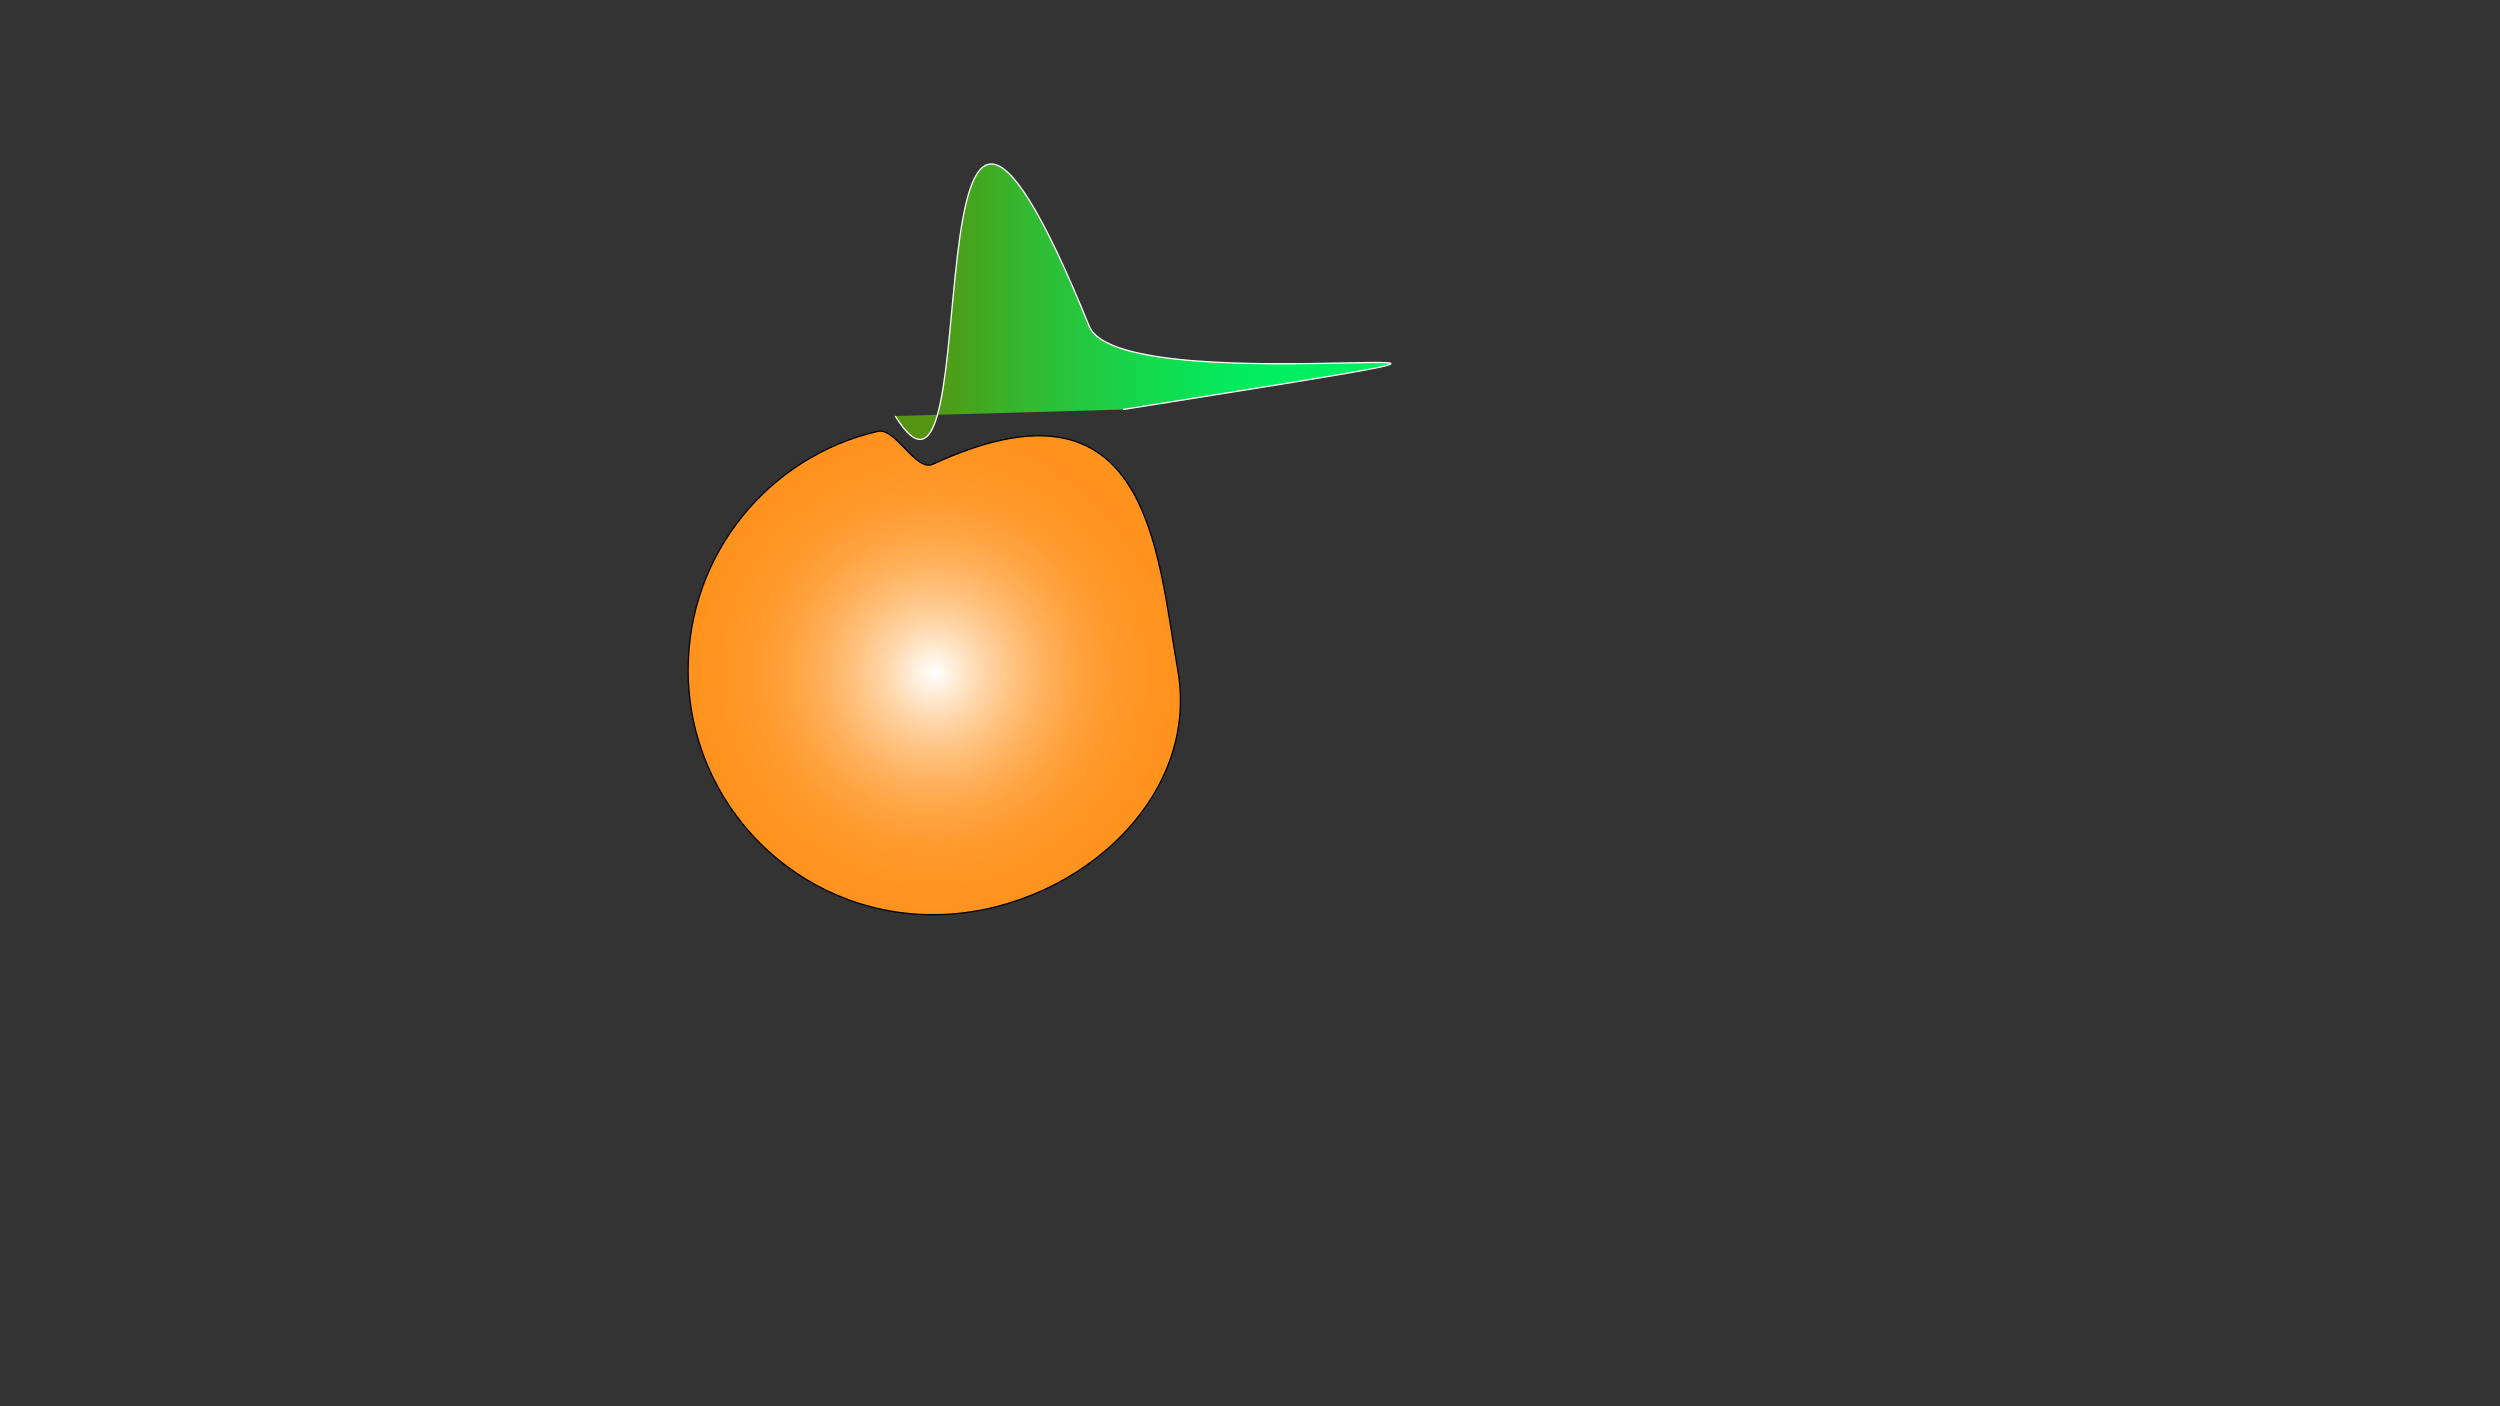 <?xml version="1.0" encoding="utf-8"?>
<!-- Generator: Adobe Illustrator 23.0.1, SVG Export Plug-In . SVG Version: 6.00 Build 0)  -->
<svg version="1.1" id="Layer_1" xmlns="http://www.w3.org/2000/svg" xmlns:xlink="http://www.w3.org/1999/xlink" x="0px" y="0px"
	 viewBox="0 0 1920 1080" style="enable-background:new 0 0 1920 1080;" xml:space="preserve">
<rect x="0" y="0" width="1920" height="1080" fill="#333333" stroke="none"/>
<style type="text/css">
	.st0{fill:url(#SVGID_1_);stroke:#000000;stroke-miterlimit:10;}
	.st1{fill:url(#SVGID_2_);stroke:#FFFFFF;stroke-miterlimit:10;}
	.st2{fill:#FFFFFF;stroke:#000000;stroke-miterlimit:10;}
</style>
<radialGradient id="SVGID_1_" cx="717.535" cy="516.784" r="187.383" gradientUnits="userSpaceOnUse">
	<stop  offset="0" style="stop-color:#FFFFFF"/>
	<stop  offset="0.085" style="stop-color:#FFEDD8"/>
	<stop  offset="0.208" style="stop-color:#FFD5A7"/>
	<stop  offset="0.335" style="stop-color:#FFC17D"/>
	<stop  offset="0.462" style="stop-color:#FFB05B"/>
	<stop  offset="0.591" style="stop-color:#FFA340"/>
	<stop  offset="0.722" style="stop-color:#FF9A2D"/>
	<stop  offset="0.857" style="stop-color:#FF9522"/>
	<stop  offset="1" style="stop-color:#FF931E"/>
</radialGradient>
<path class="st0" d="M904.5,514.5c17.98,102.26-84.17,188-188,188s-188-84.17-188-188c0-89.3,62.26-164.06,145.75-183.23
	c13.58-3.12,29.07,31.33,42.25,25.23C882.84,279.65,888.5,423.5,904.5,514.5z"/>
<linearGradient id="SVGID_2_" gradientUnits="userSpaceOnUse" x1="687.5" y1="231.709" x2="1068.217" y2="231.709">
	<stop  offset="0.058" style="stop-color:#559410"/>
	<stop  offset="0.271" style="stop-color:#33B931"/>
	<stop  offset="0.483" style="stop-color:#17D64B"/>
	<stop  offset="0.666" style="stop-color:#06E95B"/>
	<stop  offset="0.796" style="stop-color:#00EF61"/>
</linearGradient>
<path class="st1" d="M687.5,319.5c76,122,2.18-430.41,149-69c26,64,491-10,26,64"/>
<path class="st2" d="M687.5,337.5"/>
</svg>
